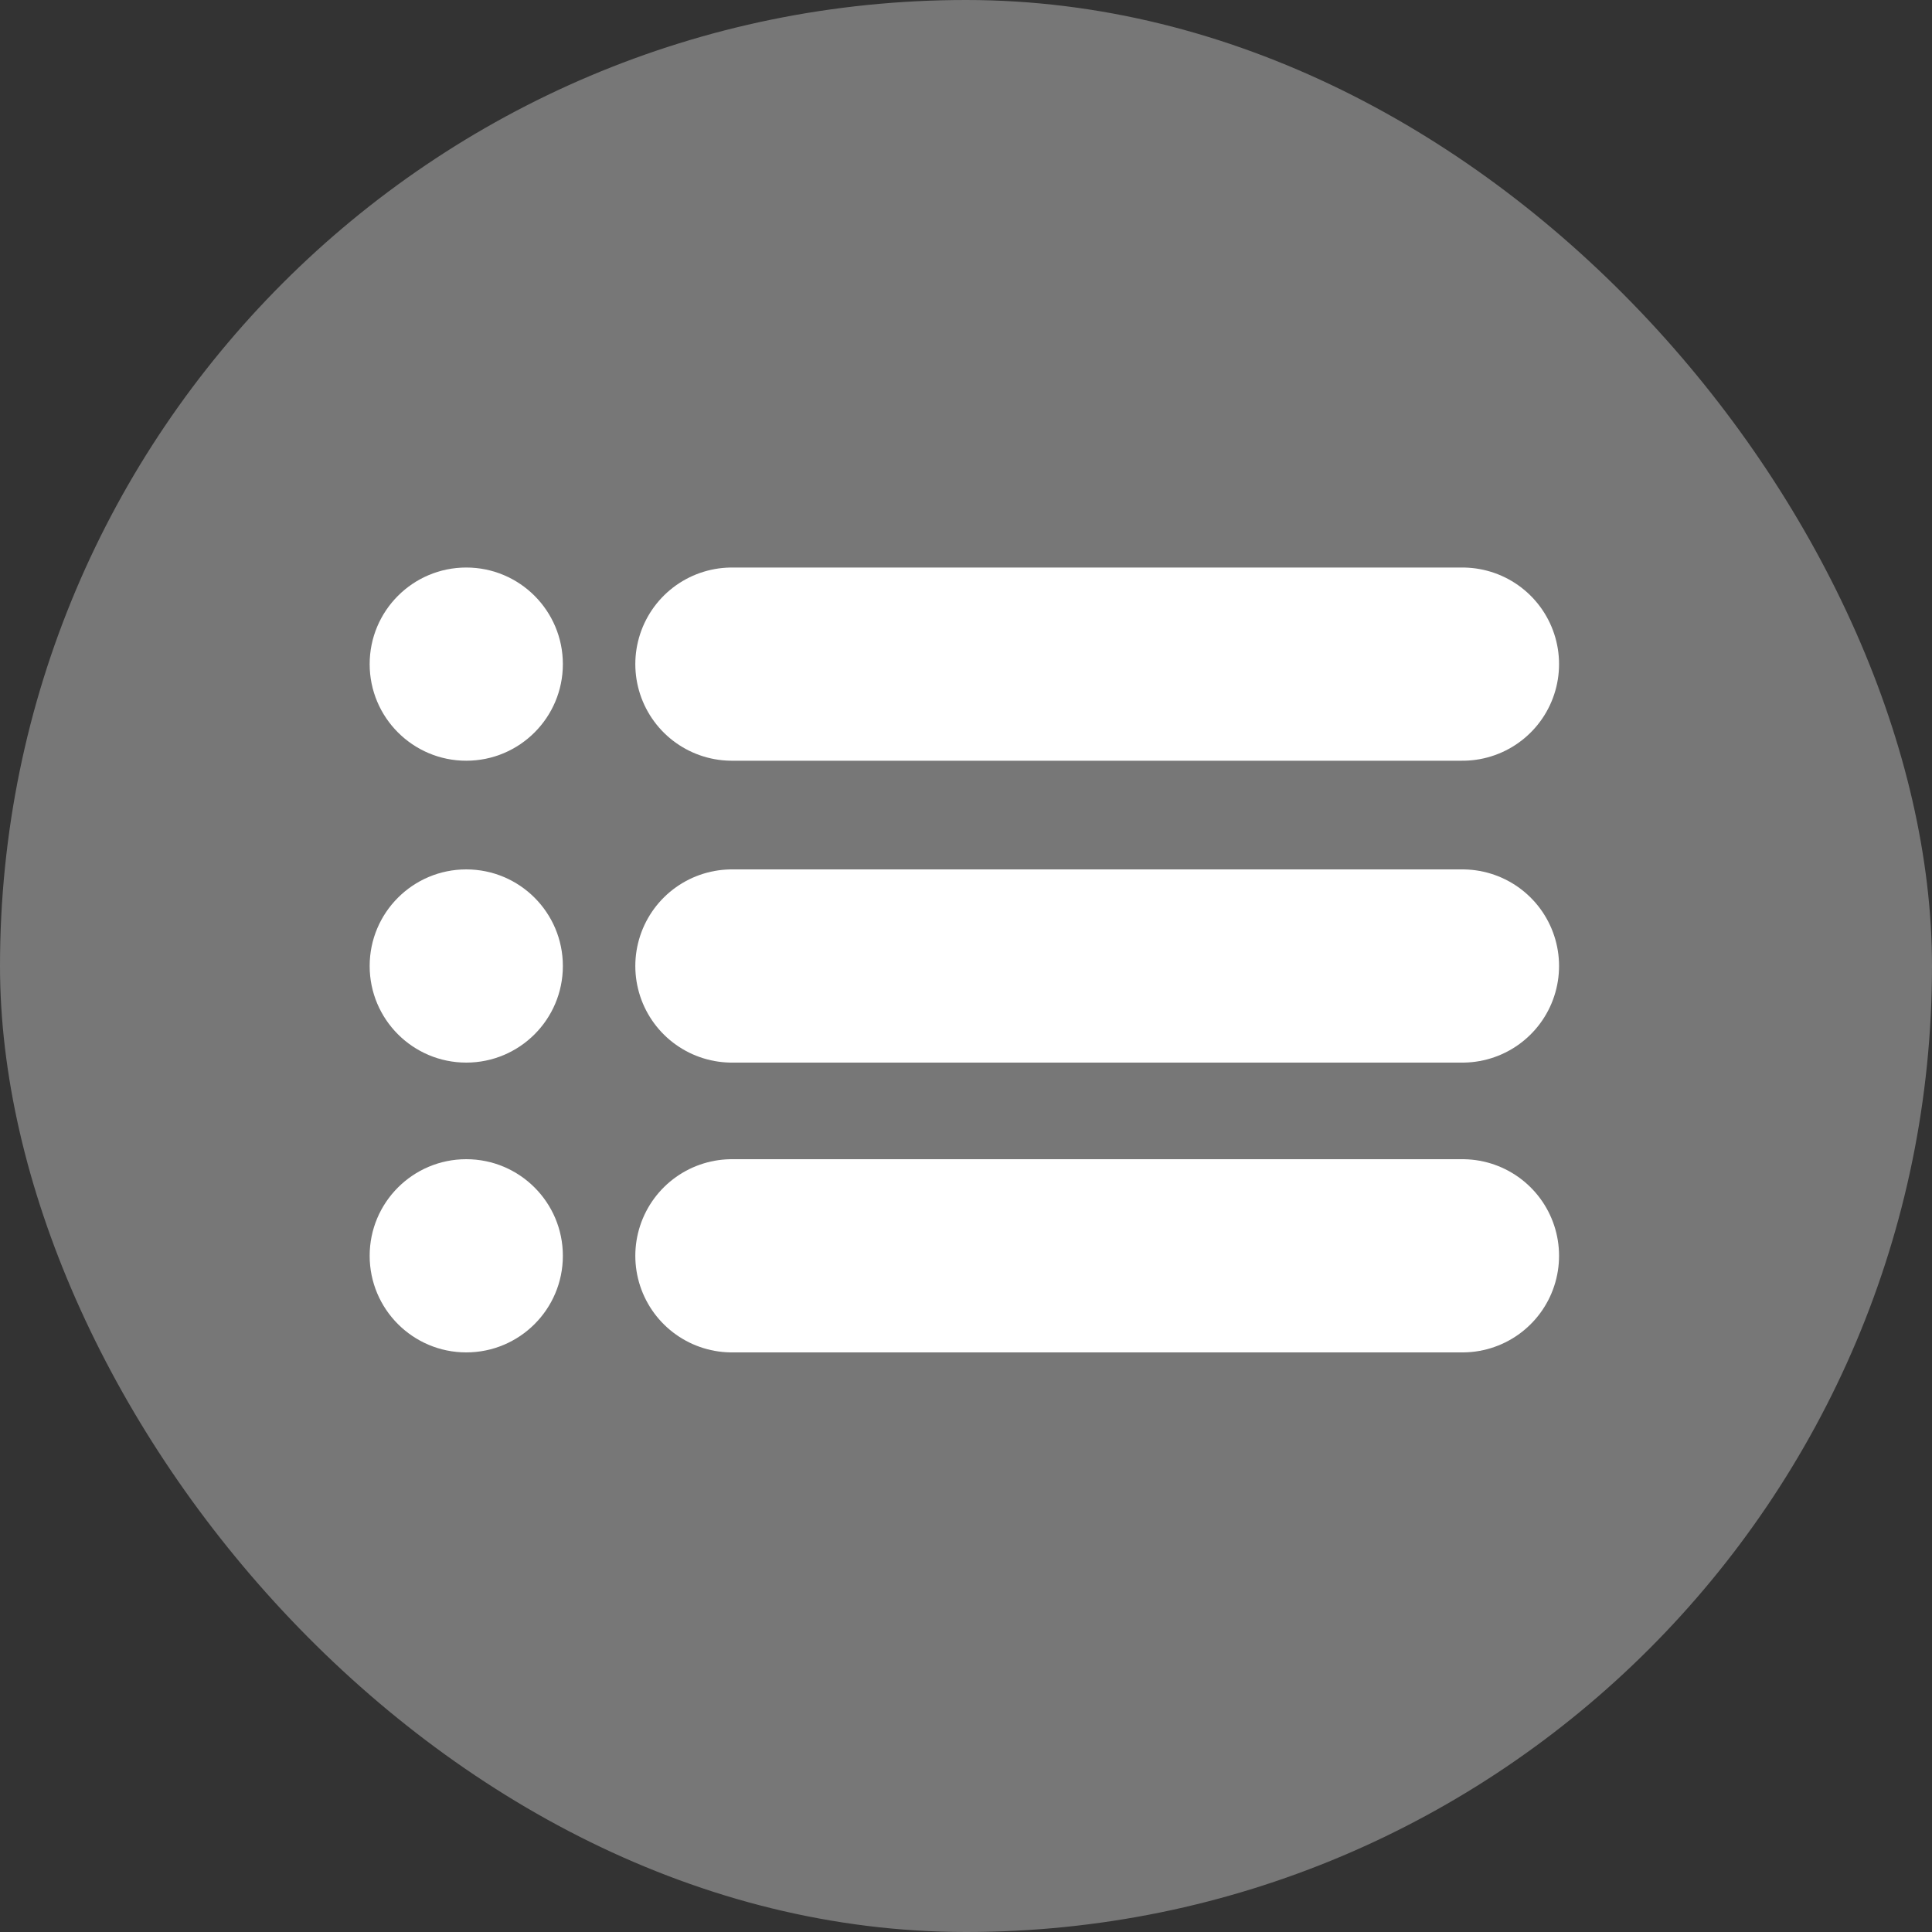 <svg width="160" height="160" viewBox="0 0 160 160" fill="none" xmlns="http://www.w3.org/2000/svg">
<rect x="0" y="0" width="160" height="160" fill="#333333" stroke="none"/>
<g clip-path="url(#clip0_534_225)">
<rect y="-0" width="160" height="160" rx="80" fill="#777777"/>
<path d="M60.614 55H121.114" stroke="white" stroke-width="16" stroke-linecap="round" stroke-linejoin="round"/>
<circle cx="38.614" cy="55" r="8" fill="white"/>
<path d="M60.614 80H121.114" stroke="white" stroke-width="16" stroke-linecap="round" stroke-linejoin="round"/>
<circle cx="38.614" cy="80" r="8" fill="white"/>
<path d="M60.614 104H121.114" stroke="white" stroke-width="16" stroke-linecap="round" stroke-linejoin="round"/>
<circle cx="38.614" cy="104" r="8" fill="white"/>
</g>
<defs>
<clipPath id="clip0_534_225">
<rect width="160" height="160" fill="white"/>
</clipPath>
</defs>
</svg>
